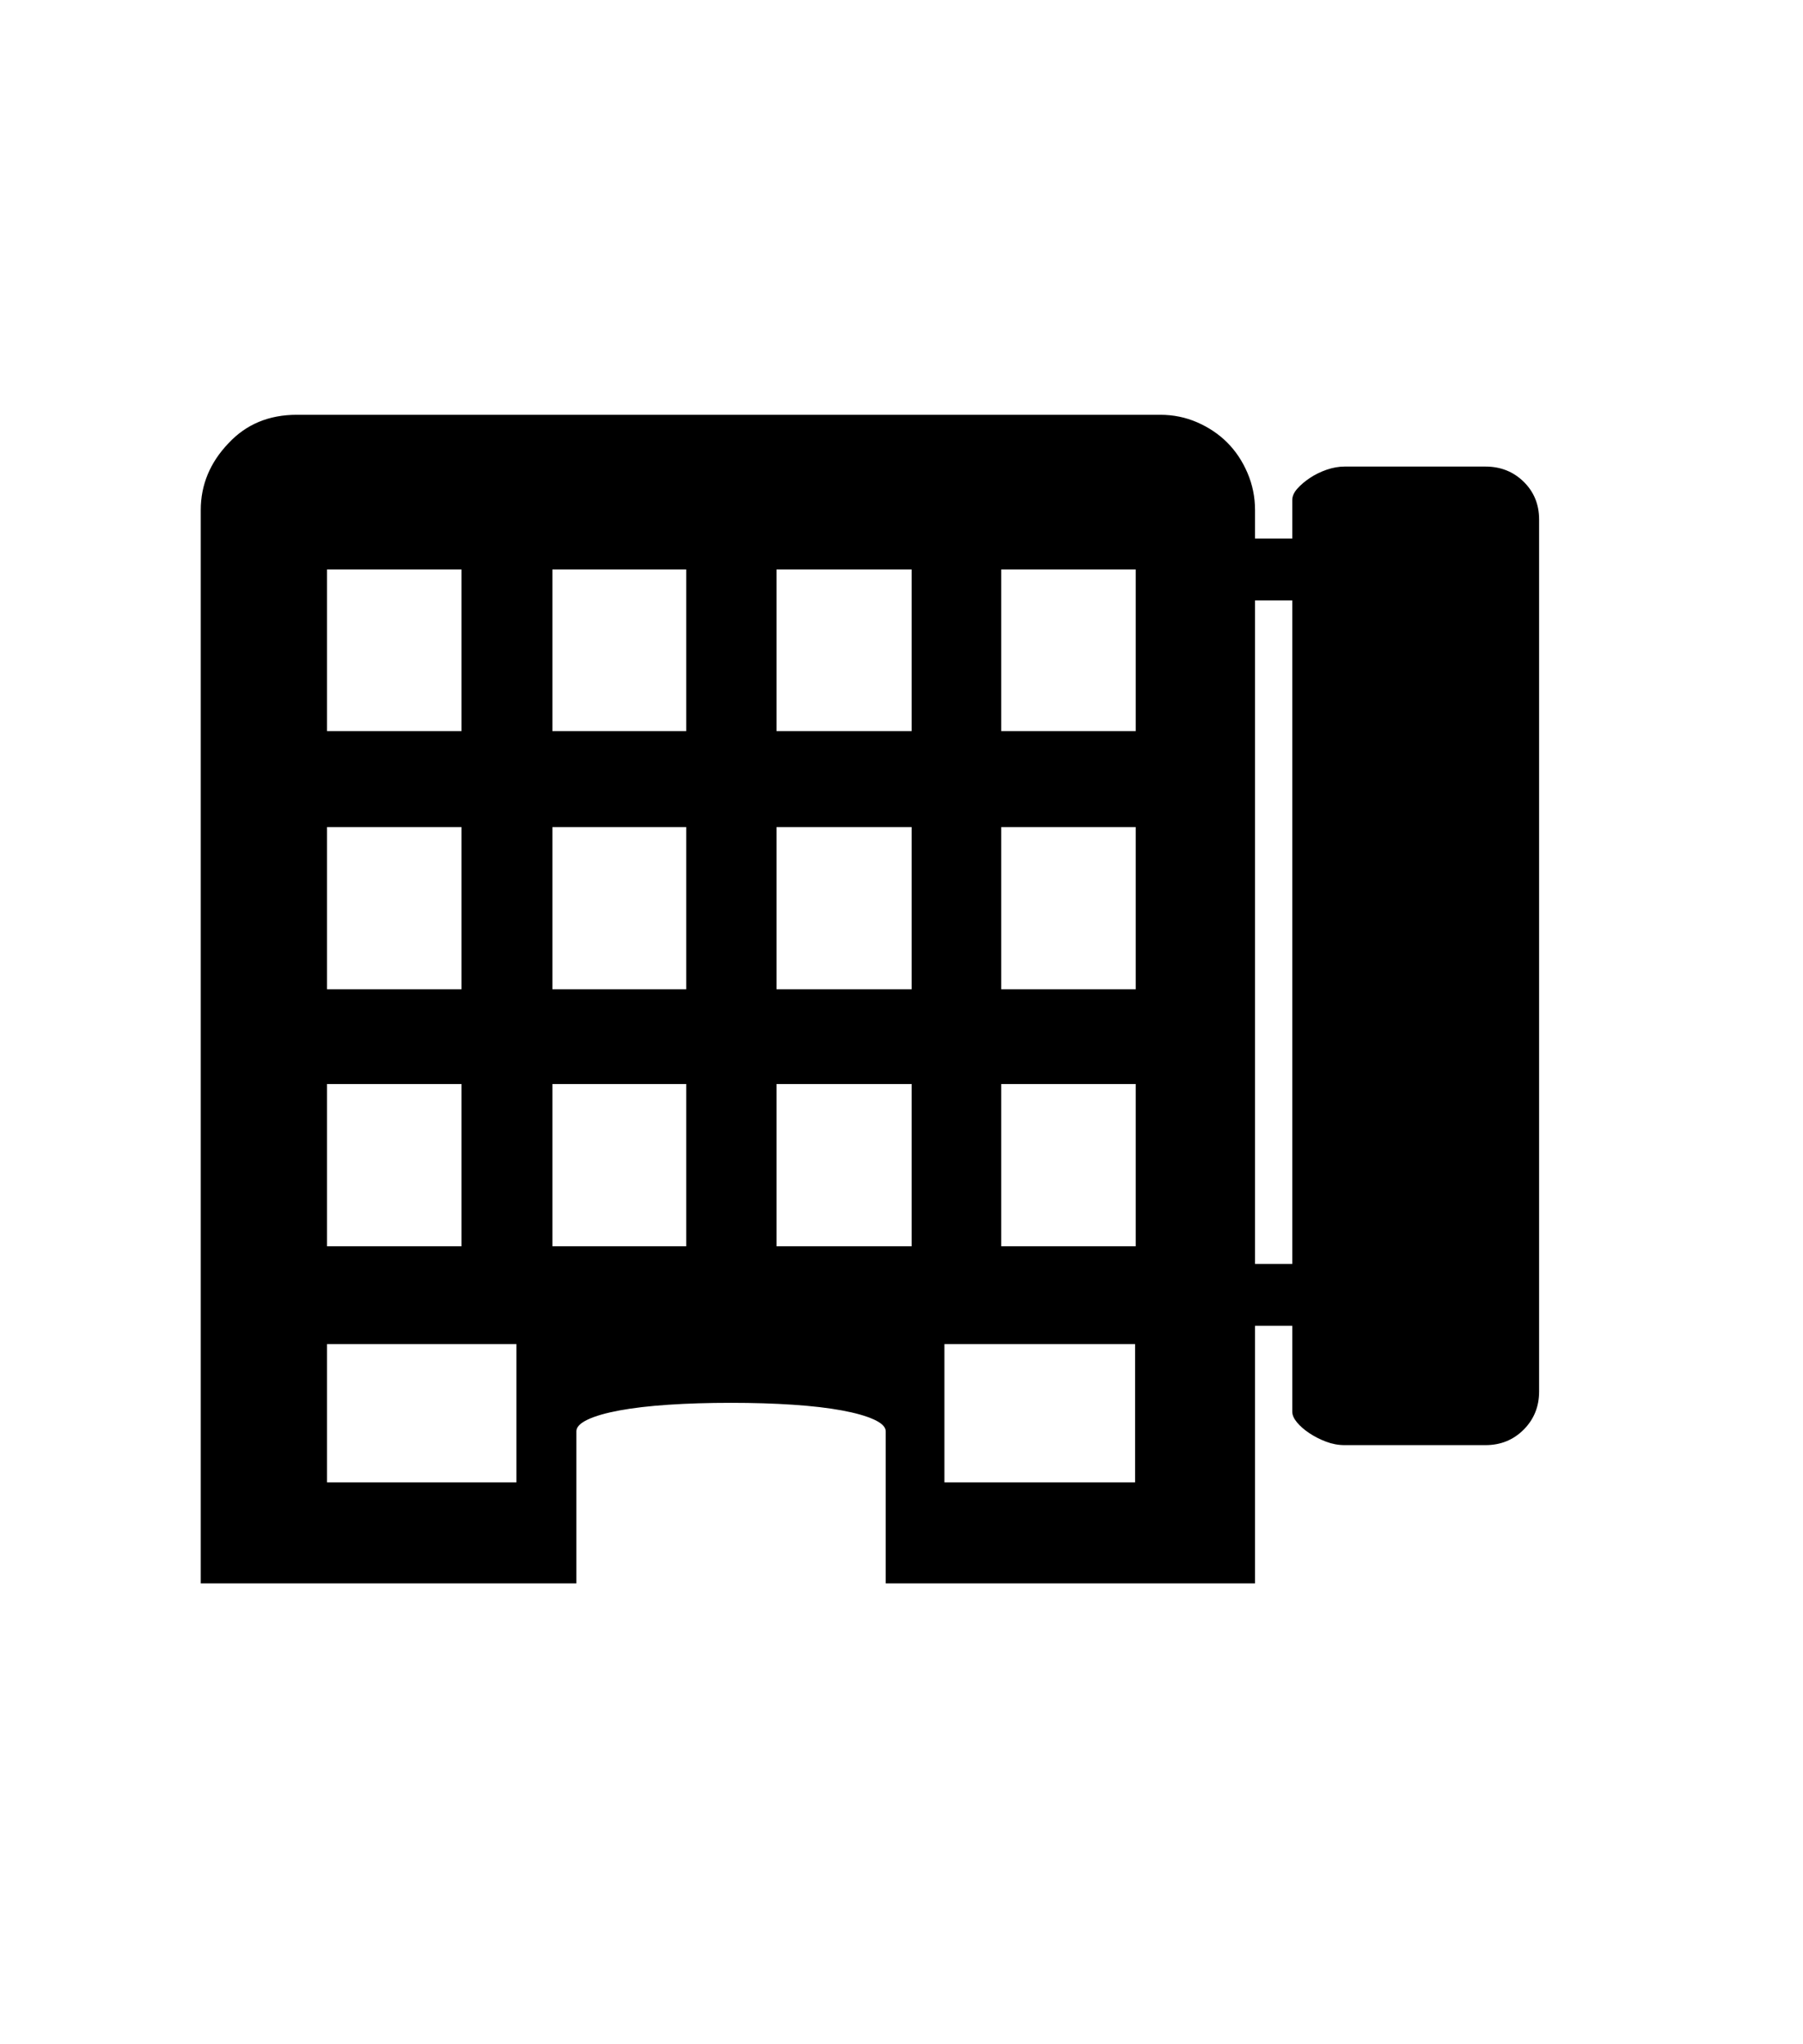 <svg xmlns="http://www.w3.org/2000/svg" xmlns:xlink="http://www.w3.org/1999/xlink" viewBox="0 0 357 404.75" version="1.1">
<defs>
<g>
<symbol overflow="visible" id="glyph0-0">
<path style="stroke:none;" d="M 102.125 -198.625 L 102.125 15.875 L 210.375 15.875 L 210.375 -198.625 Z M 84.375 33.625 L 84.375 -216.375 L 228.125 -216.375 L 228.125 33.625 Z M 84.375 33.625 "/>
</symbol>
<symbol overflow="visible" id="glyph0-1">
<path style="stroke:none;" d="M 239.875 -40.75 L 239.875 -172.125 L 232.5 -172.125 L 232.5 -40.75 Z M 208.875 -146.25 L 208.875 -178.25 L 182.25 -178.25 L 182.25 -146.25 Z M 208.875 -95.125 L 208.875 -127.25 L 182.25 -127.25 L 182.25 -95.125 Z M 208.875 -44.25 L 208.875 -76.375 L 182.25 -76.375 L 182.25 -44.25 Z M 208.75 2.5 L 208.75 -24.875 L 171 -24.875 L 171 2.5 Z M 164.5 -146.25 L 164.5 -178.25 L 137.75 -178.25 L 137.75 -146.25 Z M 164.5 -95.125 L 164.5 -127.25 L 137.75 -127.25 L 137.75 -95.125 Z M 164.5 -44.25 L 164.5 -76.375 L 137.75 -76.375 L 137.75 -44.25 Z M 119.875 -146.25 L 119.875 -178.25 L 93.375 -178.25 L 93.375 -146.25 Z M 119.875 -95.125 L 119.875 -127.25 L 93.375 -127.25 L 93.375 -95.125 Z M 119.875 -44.25 L 119.875 -76.375 L 93.375 -76.375 L 93.375 -44.25 Z M 86.25 2.5 L 86.25 -24.875 L 48.75 -24.875 L 48.75 2.5 Z M 48.75 -76.375 L 48.75 -44.25 L 75.375 -44.25 L 75.375 -76.375 Z M 48.75 -127.25 L 48.75 -95.125 L 75.375 -95.125 L 75.375 -127.25 Z M 48.75 -178.25 L 48.75 -146.25 L 75.375 -146.25 L 75.375 -178.25 Z M 250.25 -198.625 L 278.125 -198.625 C 281.125 -198.625 283.645 -197.625 285.688 -195.625 C 287.727 -193.625 288.75 -191.125 288.75 -188.125 L 288.75 -15.5 C 288.75 -12.5 287.727 -9.977 285.688 -7.938 C 283.645 -5.895 281.125 -4.875 278.125 -4.875 L 250.25 -4.875 C 249 -4.875 247.77 -5.102 246.562 -5.562 C 245.352 -6.02 244.25 -6.582 243.25 -7.25 C 242.25 -7.914 241.438 -8.625 240.812 -9.375 C 240.188 -10.125 239.875 -10.832 239.875 -11.5 L 239.875 -28.5 L 232.5 -28.5 L 232.5 22.5 L 159.375 22.5 L 159.375 -7.625 C 159.375 -8.457 158.602 -9.227 157.062 -9.938 C 155.52 -10.645 153.395 -11.25 150.688 -11.75 C 147.977 -12.25 144.75 -12.625 141 -12.875 C 137.25 -13.125 133.164 -13.25 128.75 -13.25 C 124.25 -13.25 120.125 -13.125 116.375 -12.875 C 112.625 -12.625 109.395 -12.25 106.688 -11.75 C 103.977 -11.25 101.875 -10.645 100.375 -9.938 C 98.875 -9.227 98.125 -8.457 98.125 -7.625 L 98.125 22.5 L 23.75 22.5 L 23.75 -190 C 23.75 -195 25.582 -199.414 29.25 -203.25 C 32.75 -207 37.25 -208.875 42.75 -208.875 L 213.75 -208.875 C 216.332 -208.875 218.77 -208.375 221.062 -207.375 C 223.352 -206.375 225.332 -205.039 227 -203.375 C 228.664 -201.707 230 -199.707 231 -197.375 C 232 -195.039 232.5 -192.582 232.5 -190 L 232.5 -184.375 L 239.875 -184.375 L 239.875 -192 C 239.875 -192.75 240.207 -193.5 240.875 -194.25 C 241.539 -195 242.375 -195.707 243.375 -196.375 C 244.375 -197.039 245.477 -197.582 246.688 -198 C 247.895 -198.414 249.082 -198.625 250.25 -198.625 Z M 250.25 -198.625 "/>
</symbol>
</g>
</defs>
<g id="surface1">
<rect x="0" y="0" width="357" height="404.75" style="fill:rgb(100%,100%,100%);fill-opacity:1;stroke:none;"/>
<g style="fill:rgb(0%,0%,0%);fill-opacity:1;">
  <use xlink:href="#glyph0-1" x="16" y="291"/>
</g>
</g>
</svg>
